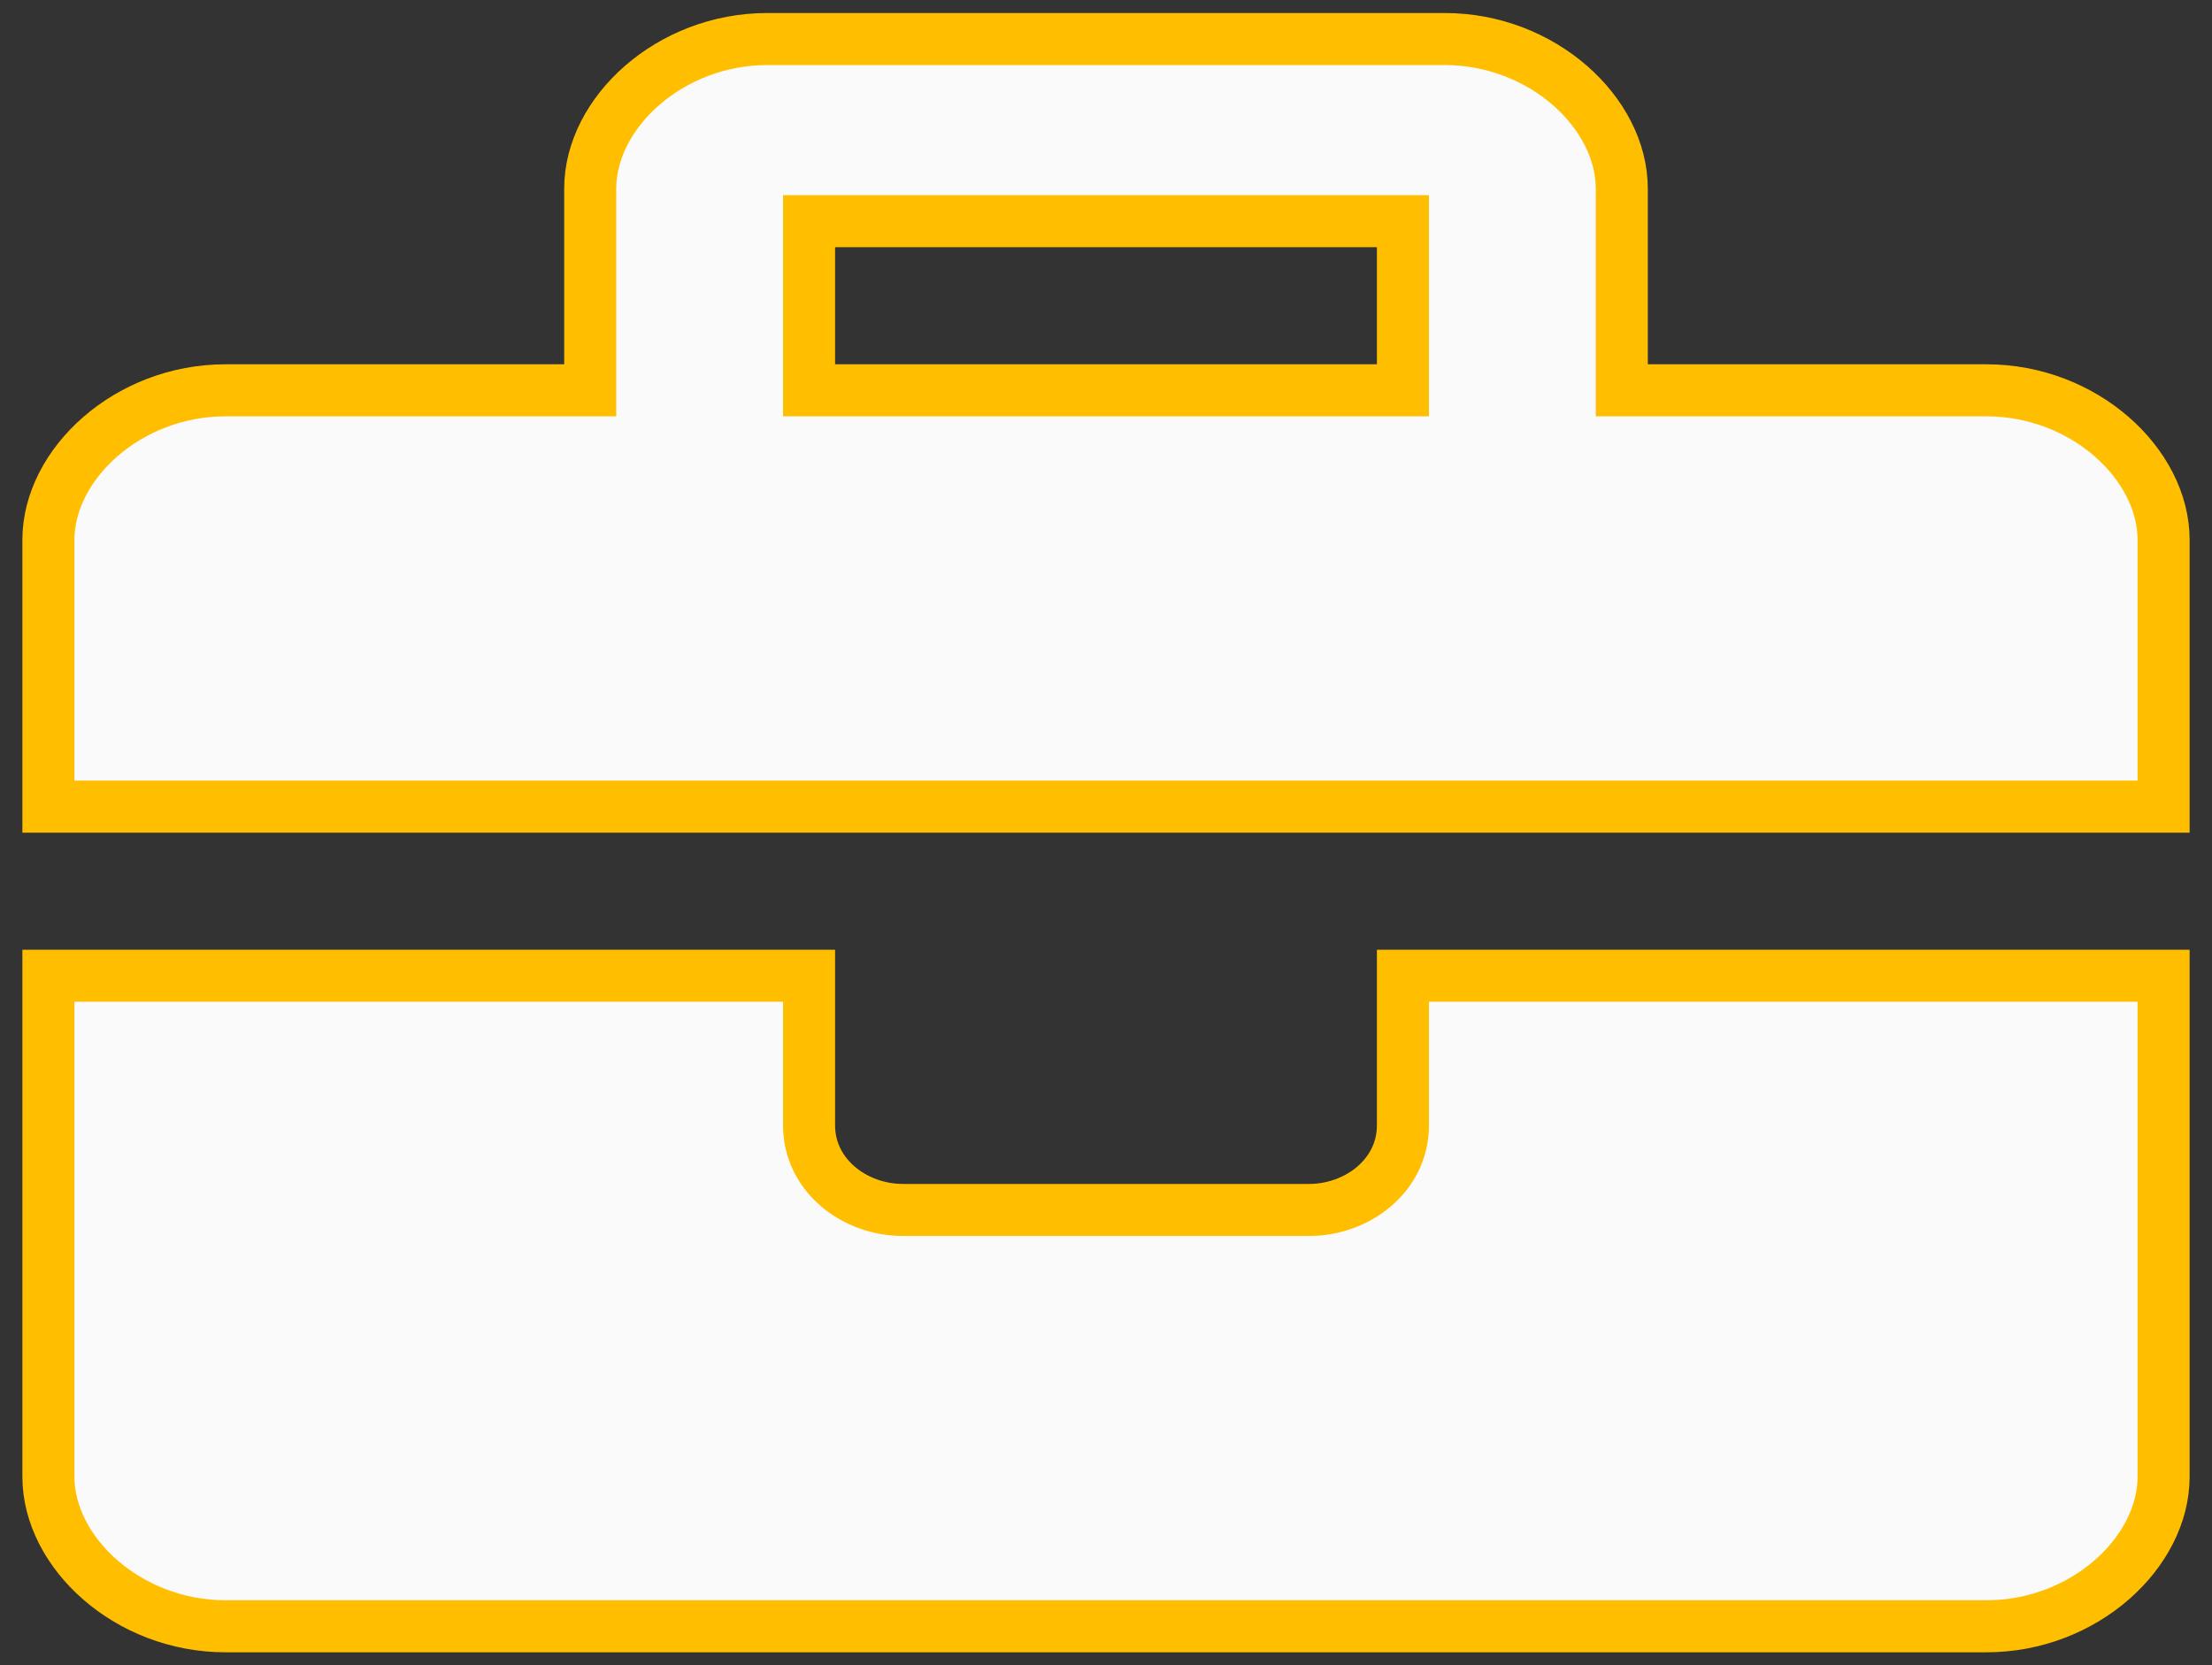 <svg width="85" height="64" viewBox="0 0 85 64" fill="none" xmlns="http://www.w3.org/2000/svg">
<rect x="0" y="0" width="85" height="64" fill="#333333" stroke="none"/>
<path d="M62.32 14V15H63.32H76.332C80.086 15 83.14 17.834 83.14 20.75V31H1.86V20.75C1.86 17.834 4.914 15 8.667 15H21.68H22.68V14V7.25C22.68 4.334 25.734 1.5 29.488 1.5H55.513C59.266 1.5 62.32 4.334 62.32 7.25V14ZM52.91 15H53.91V14V9.5V8.5H52.91H32.09H31.09V9.5V14V15H32.09H52.91ZM50.307 46.5C52.156 46.5 53.91 45.177 53.91 43.25V37.5H83.14V56.75C83.14 59.666 80.086 62.5 76.332 62.5H8.667C4.914 62.5 1.86 59.666 1.86 56.75V37.5H31.09V43.25C31.09 45.177 32.844 46.5 34.693 46.5H50.307Z" fill="#FAFAFA" stroke="#FFBF00" stroke-width="2"/>
</svg>
